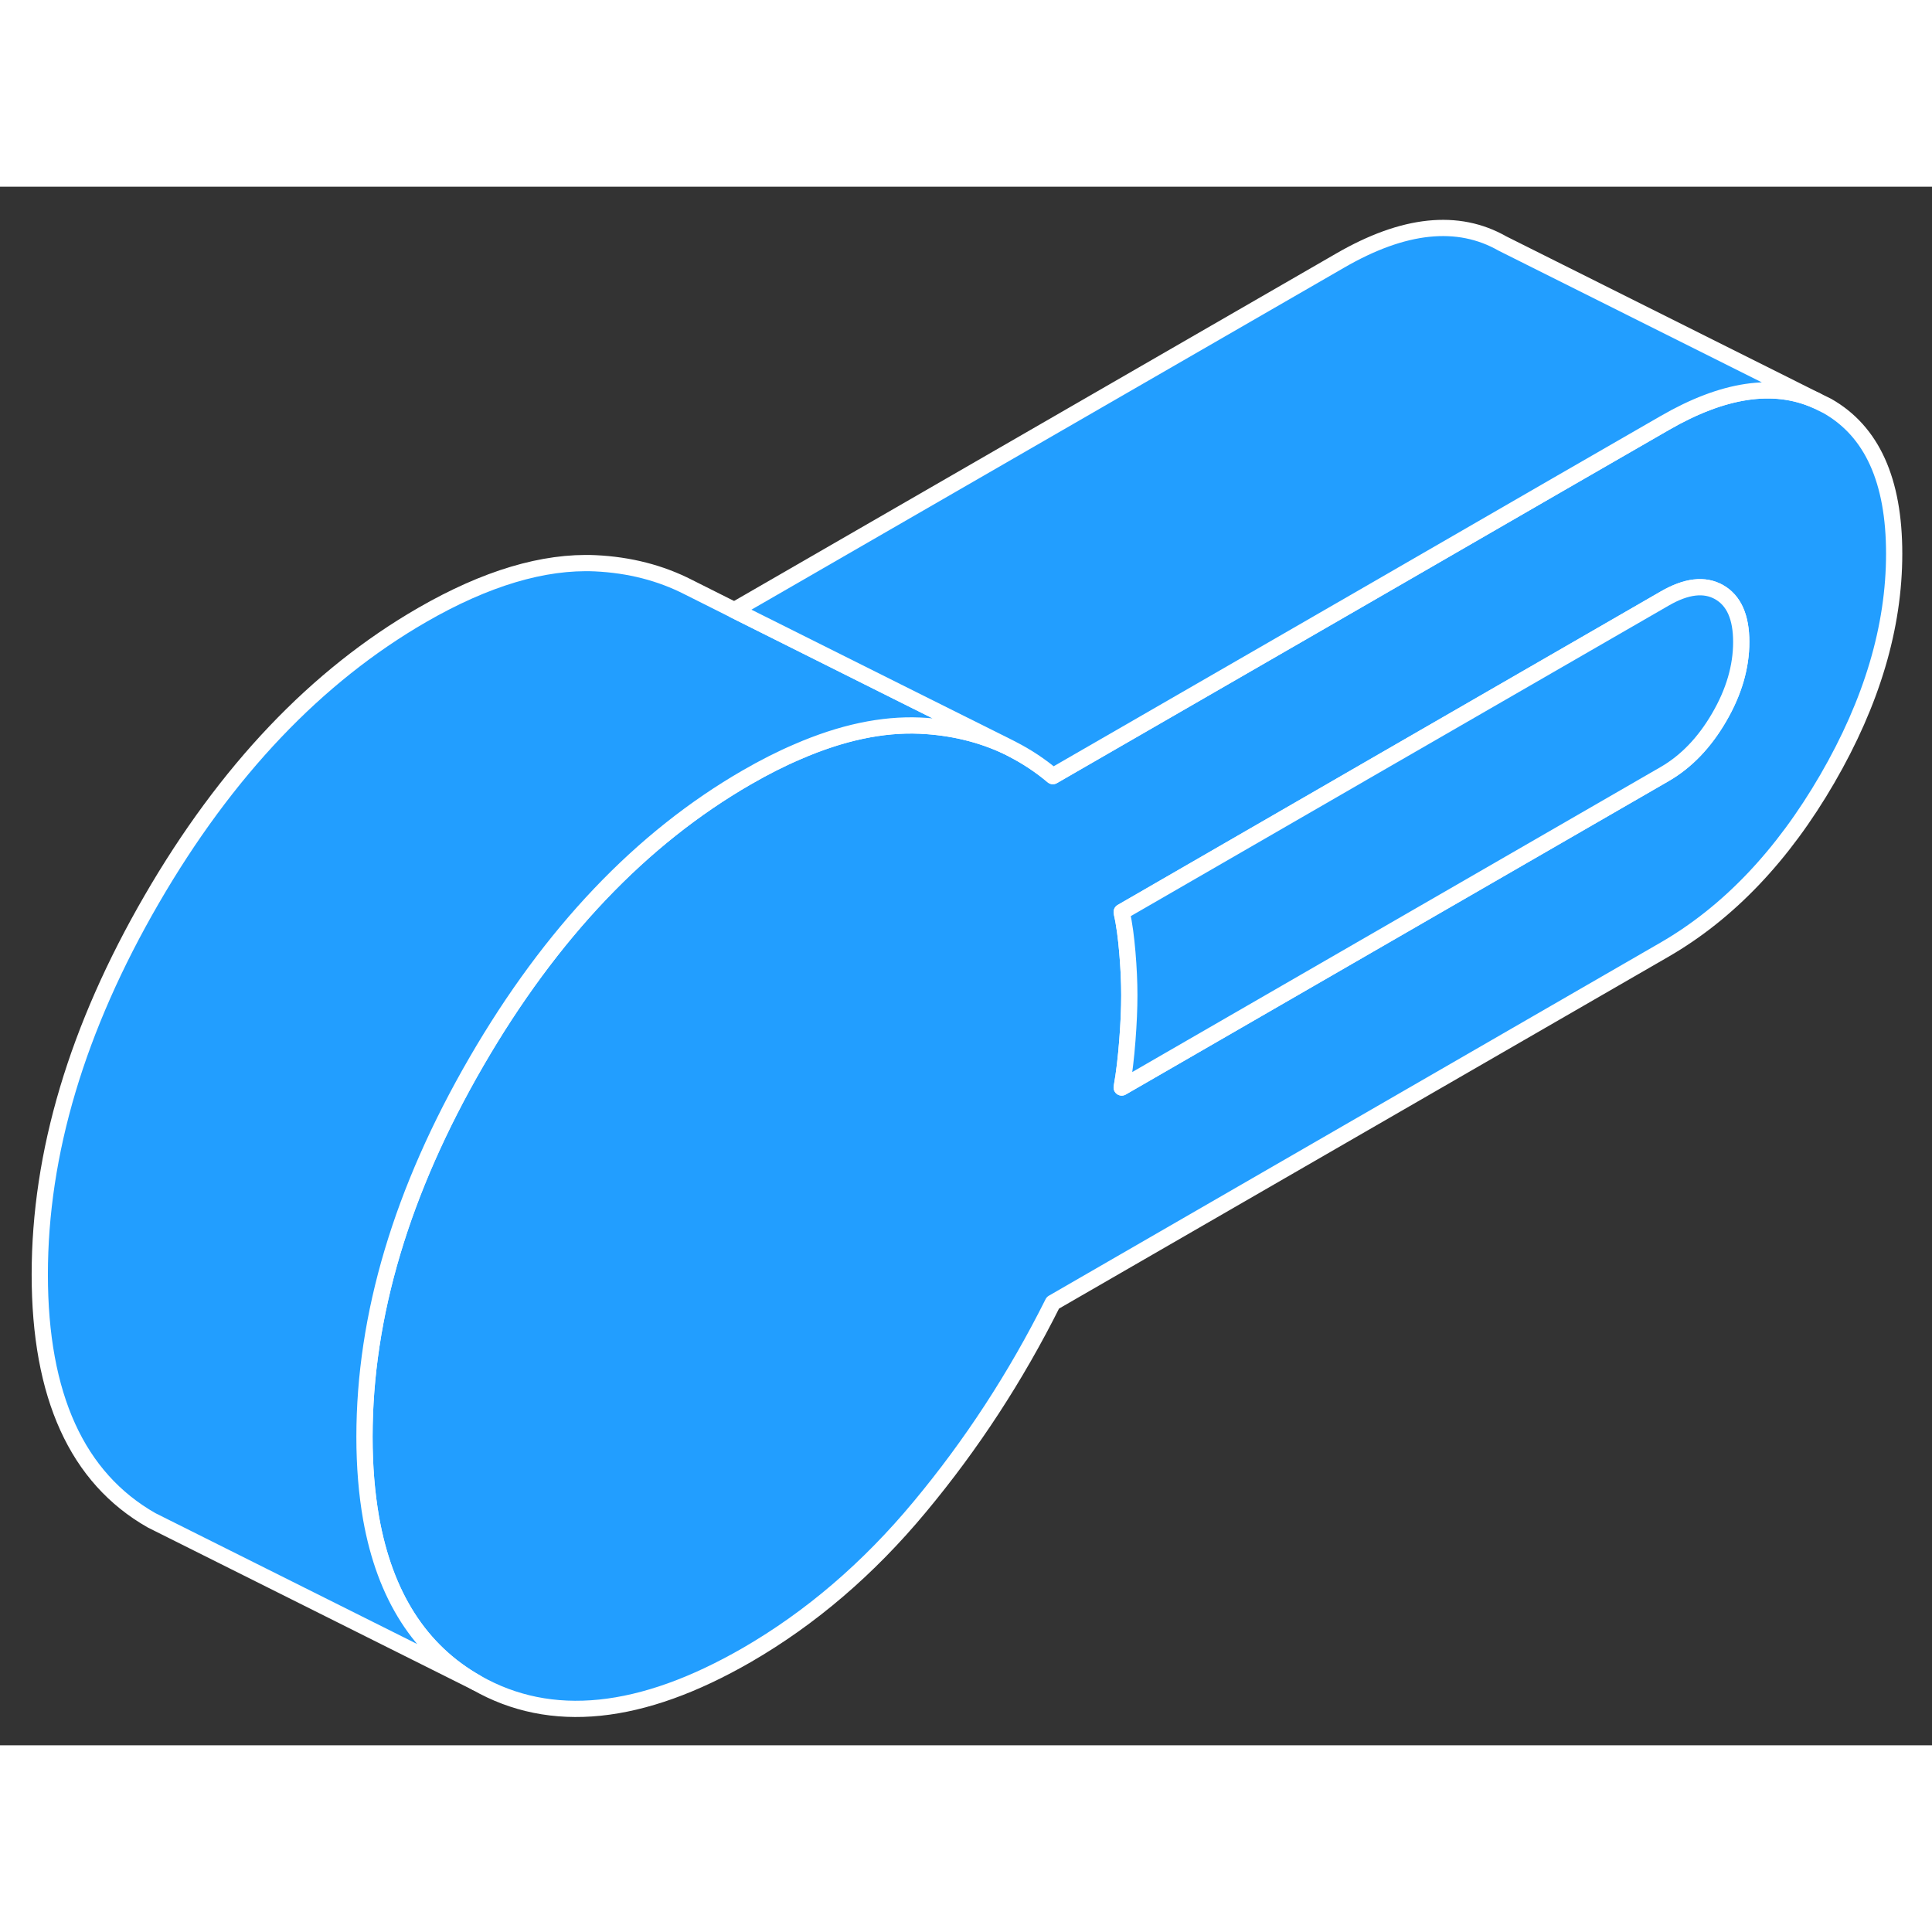 <svg width="48" height="48" viewBox="0 0 119 96" fill="#229EFF" xmlns="http://www.w3.org/2000/svg" stroke-width="1px" stroke-linecap="round" stroke-linejoin="round"><rect x="0" y="0" width="119" height="96" fill="#333333" stroke="none"/><path d="M112.55 13.504L111.86 13.164C109.25 12.004 106.14 12.474 102.54 14.554L95.93 18.364L83.38 25.614L64.85 36.304C64.08 35.654 63.26 35.114 62.39 34.664L62.02 34.474C60.4 33.714 58.62 33.284 56.66 33.194C54.35 33.094 51.83 33.624 49.12 34.804C48.11 35.234 47.07 35.764 46.01 36.374C39.49 40.134 33.93 45.984 29.34 53.904C24.75 61.824 22.45 69.524 22.45 77.004C22.45 78.824 22.59 80.504 22.86 82.034C23.71 86.794 25.87 90.174 29.34 92.144C33.93 94.764 39.49 94.194 46.01 90.434C49.93 88.164 53.49 85.124 56.66 81.304C59.84 77.484 62.57 73.304 64.85 68.744L102.54 46.984C106.46 44.714 109.8 41.214 112.55 36.474C115.3 31.734 116.67 27.114 116.67 22.604C116.67 18.094 115.3 15.064 112.55 13.504ZM105.89 32.684C104.99 34.234 103.87 35.404 102.54 36.174L69.09 55.484C69.25 54.584 69.36 53.614 69.44 52.574C69.52 51.544 69.56 50.614 69.56 49.804C69.56 48.994 69.52 48.114 69.44 47.174C69.36 46.254 69.26 45.444 69.1 44.744C69.1 44.724 69.1 44.694 69.09 44.674L83.93 36.104C83.93 36.104 83.97 36.084 83.98 36.074L102.54 25.364C103.87 24.594 104.99 24.464 105.89 24.974C106.8 25.494 107.25 26.514 107.25 28.044C107.25 29.574 106.8 31.124 105.89 32.684Z" stroke="white" stroke-linejoin="round"/><path d="M107.25 28.044C107.25 29.574 106.8 31.124 105.89 32.684C104.99 34.234 103.87 35.404 102.54 36.174L69.09 55.484C69.25 54.584 69.36 53.614 69.44 52.574C69.52 51.544 69.56 50.614 69.56 49.804C69.56 48.994 69.52 48.114 69.44 47.174C69.36 46.254 69.26 45.444 69.1 44.744C69.1 44.724 69.1 44.694 69.09 44.674L83.93 36.104C83.93 36.104 83.97 36.084 83.98 36.074L102.54 25.364C103.87 24.594 104.99 24.464 105.89 24.974C106.8 25.494 107.25 26.514 107.25 28.044Z" stroke="white" stroke-linejoin="round"/><path d="M62.02 34.474C60.4 33.714 58.62 33.284 56.66 33.194C54.35 33.094 51.83 33.624 49.12 34.804C48.11 35.234 47.07 35.764 46.01 36.374C39.49 40.134 33.93 45.984 29.34 53.904C24.75 61.824 22.45 69.524 22.45 77.004C22.45 78.824 22.59 80.504 22.86 82.034C23.71 86.794 25.87 90.174 29.34 92.144L10.62 82.784L9.34 82.144C4.75 79.534 2.45 74.484 2.45 67.004C2.45 59.524 4.75 51.824 9.34 43.904C13.93 35.984 19.49 30.134 26.01 26.374C29.93 24.114 33.49 23.054 36.66 23.194C38.77 23.294 40.68 23.784 42.4 24.664L45.23 26.084L55.27 31.104L62.02 34.474Z" stroke="white" stroke-linejoin="round"/><path d="M111.86 13.164C109.25 12.004 106.141 12.474 102.541 14.554L95.93 18.364L83.38 25.614L64.85 36.304C64.08 35.654 63.26 35.114 62.39 34.664L62.02 34.474L55.27 31.104L45.23 26.084L82.54 4.554C86.46 2.284 89.8 1.934 92.55 3.504L111.86 13.164Z" stroke="white" stroke-linejoin="round"/></svg>